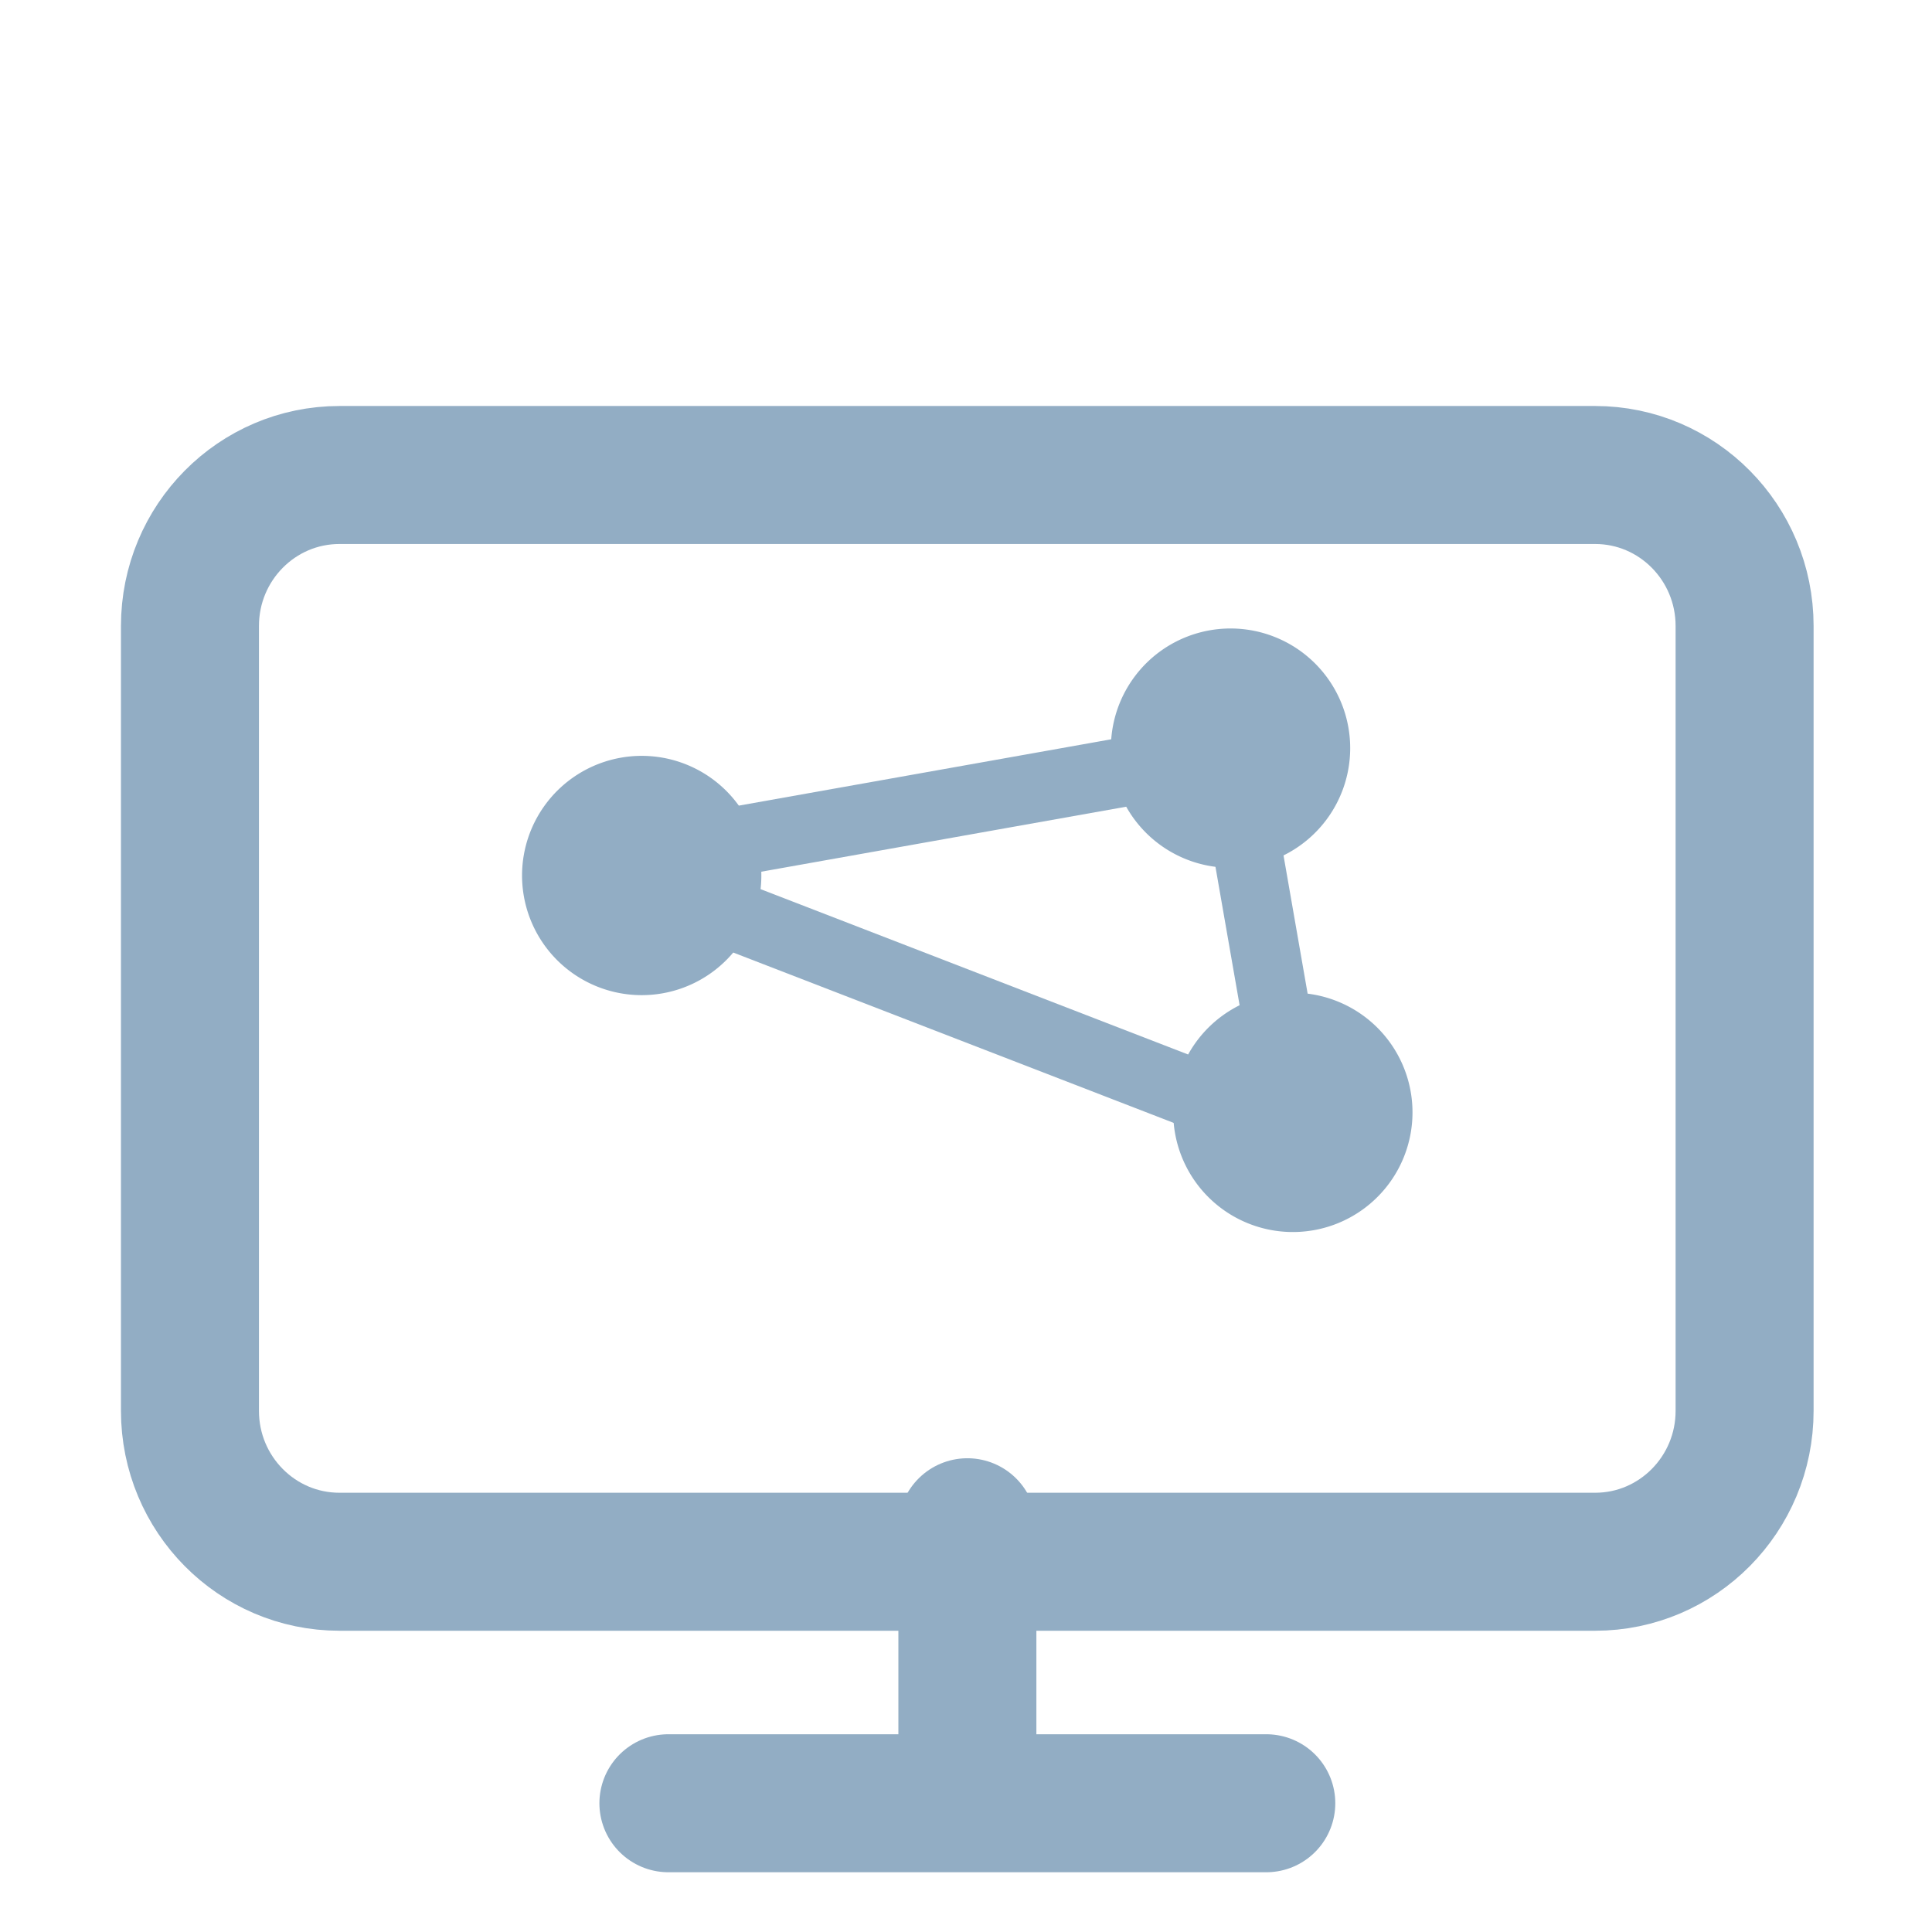 <svg xmlns="http://www.w3.org/2000/svg" width="28" height="28" fill="none"><g clip-path="url(#a)" filter="url(#b)"><g filter="url(#c)"><path stroke="#92ADC4" stroke-linecap="round" stroke-linejoin="round" stroke-width="2" d="M23.119 4.384H4.92c-1.197 0-2.167.98-2.167 2.188v11.375c0 1.208.97 2.187 2.167 2.187h18.198c1.196 0 2.166-.98 2.166-2.187V6.572c0-1.208-.97-2.188-2.166-2.188Z"/></g><path stroke="#92ADC4" stroke-linecap="round" stroke-linejoin="round" stroke-width="2" d="M14.02 20.134v3.5"/><g filter="url(#d)"><path stroke="#92ADC4" stroke-linecap="round" stroke-linejoin="round" stroke-width="2" d="M9.687 23.634h8.665"/></g><path fill="#92ADC4" d="M9.602 12.396a1.734 1.734 0 1 0-.604-3.415 1.734 1.734 0 0 0 .604 3.415ZM18.136 10.55a1.734 1.734 0 1 0-.604-3.415 1.734 1.734 0 0 0 .604 3.415ZM19.039 15.829a1.734 1.734 0 1 0-.604-3.415 1.734 1.734 0 0 0 .604 3.415Z"/><path stroke="#92ADC4" stroke-linecap="round" stroke-linejoin="round" d="m9.088 10.472 8.534-1.52M17.873 9.13l.902 5.17M9.125 10.688l9.437 3.65"/></g><defs><filter id="b" width="32.531" height="29.25" x="-2.246" y="1.384" color-interpolation-filters="sRGB" filterUnits="userSpaceOnUse"><feFlood flood-opacity="0" result="BackgroundImageFix"/><feColorMatrix in="SourceAlpha" result="hardAlpha" values="0 0 0 0 0 0 0 0 0 0 0 0 0 0 0 0 0 0 127 0"/><feOffset dy="2"/><feGaussianBlur stdDeviation="2"/><feComposite in2="hardAlpha" operator="out"/><feColorMatrix values="0 0 0 0 0.302 0 0 0 0 0.624 0 0 0 0 0.749 0 0 0 0.25 0"/><feBlend in2="BackgroundImageFix" result="effect1_dropShadow_101_1140"/><feBlend in="SourceGraphic" in2="effect1_dropShadow_101_1140" result="shape"/></filter><filter id="c" width="26.531" height="19.75" x=".754" y="2.884" color-interpolation-filters="sRGB" filterUnits="userSpaceOnUse"><feFlood flood-opacity="0" result="BackgroundImageFix"/><feColorMatrix in="SourceAlpha" result="hardAlpha" values="0 0 0 0 0 0 0 0 0 0 0 0 0 0 0 0 0 0 127 0"/><feOffset dy=".5"/><feGaussianBlur stdDeviation=".5"/><feComposite in2="hardAlpha" operator="out"/><feColorMatrix values="0 0 0 0 0 0 0 0 0 0 0 0 0 0 0 0 0 0 0.1 0"/><feBlend in2="BackgroundImageFix" result="effect1_dropShadow_101_1140"/><feBlend in="SourceGraphic" in2="effect1_dropShadow_101_1140" result="shape"/></filter><filter id="d" width="14.666" height="6" x="6.687" y="21.134" color-interpolation-filters="sRGB" filterUnits="userSpaceOnUse"><feFlood flood-opacity="0" result="BackgroundImageFix"/><feColorMatrix in="SourceAlpha" result="hardAlpha" values="0 0 0 0 0 0 0 0 0 0 0 0 0 0 0 0 0 0 127 0"/><feOffset dy=".5"/><feGaussianBlur stdDeviation="1"/><feComposite in2="hardAlpha" operator="out"/><feColorMatrix values="0 0 0 0 0 0 0 0 0 0 0 0 0 0 0 0 0 0 0.2 0"/><feBlend in2="BackgroundImageFix" result="effect1_dropShadow_101_1140"/><feBlend in="SourceGraphic" in2="effect1_dropShadow_101_1140" result="shape"/></filter><clipPath id="a"><path fill="#fff" d="M0 0h28v28H0z"/></clipPath></defs></svg>